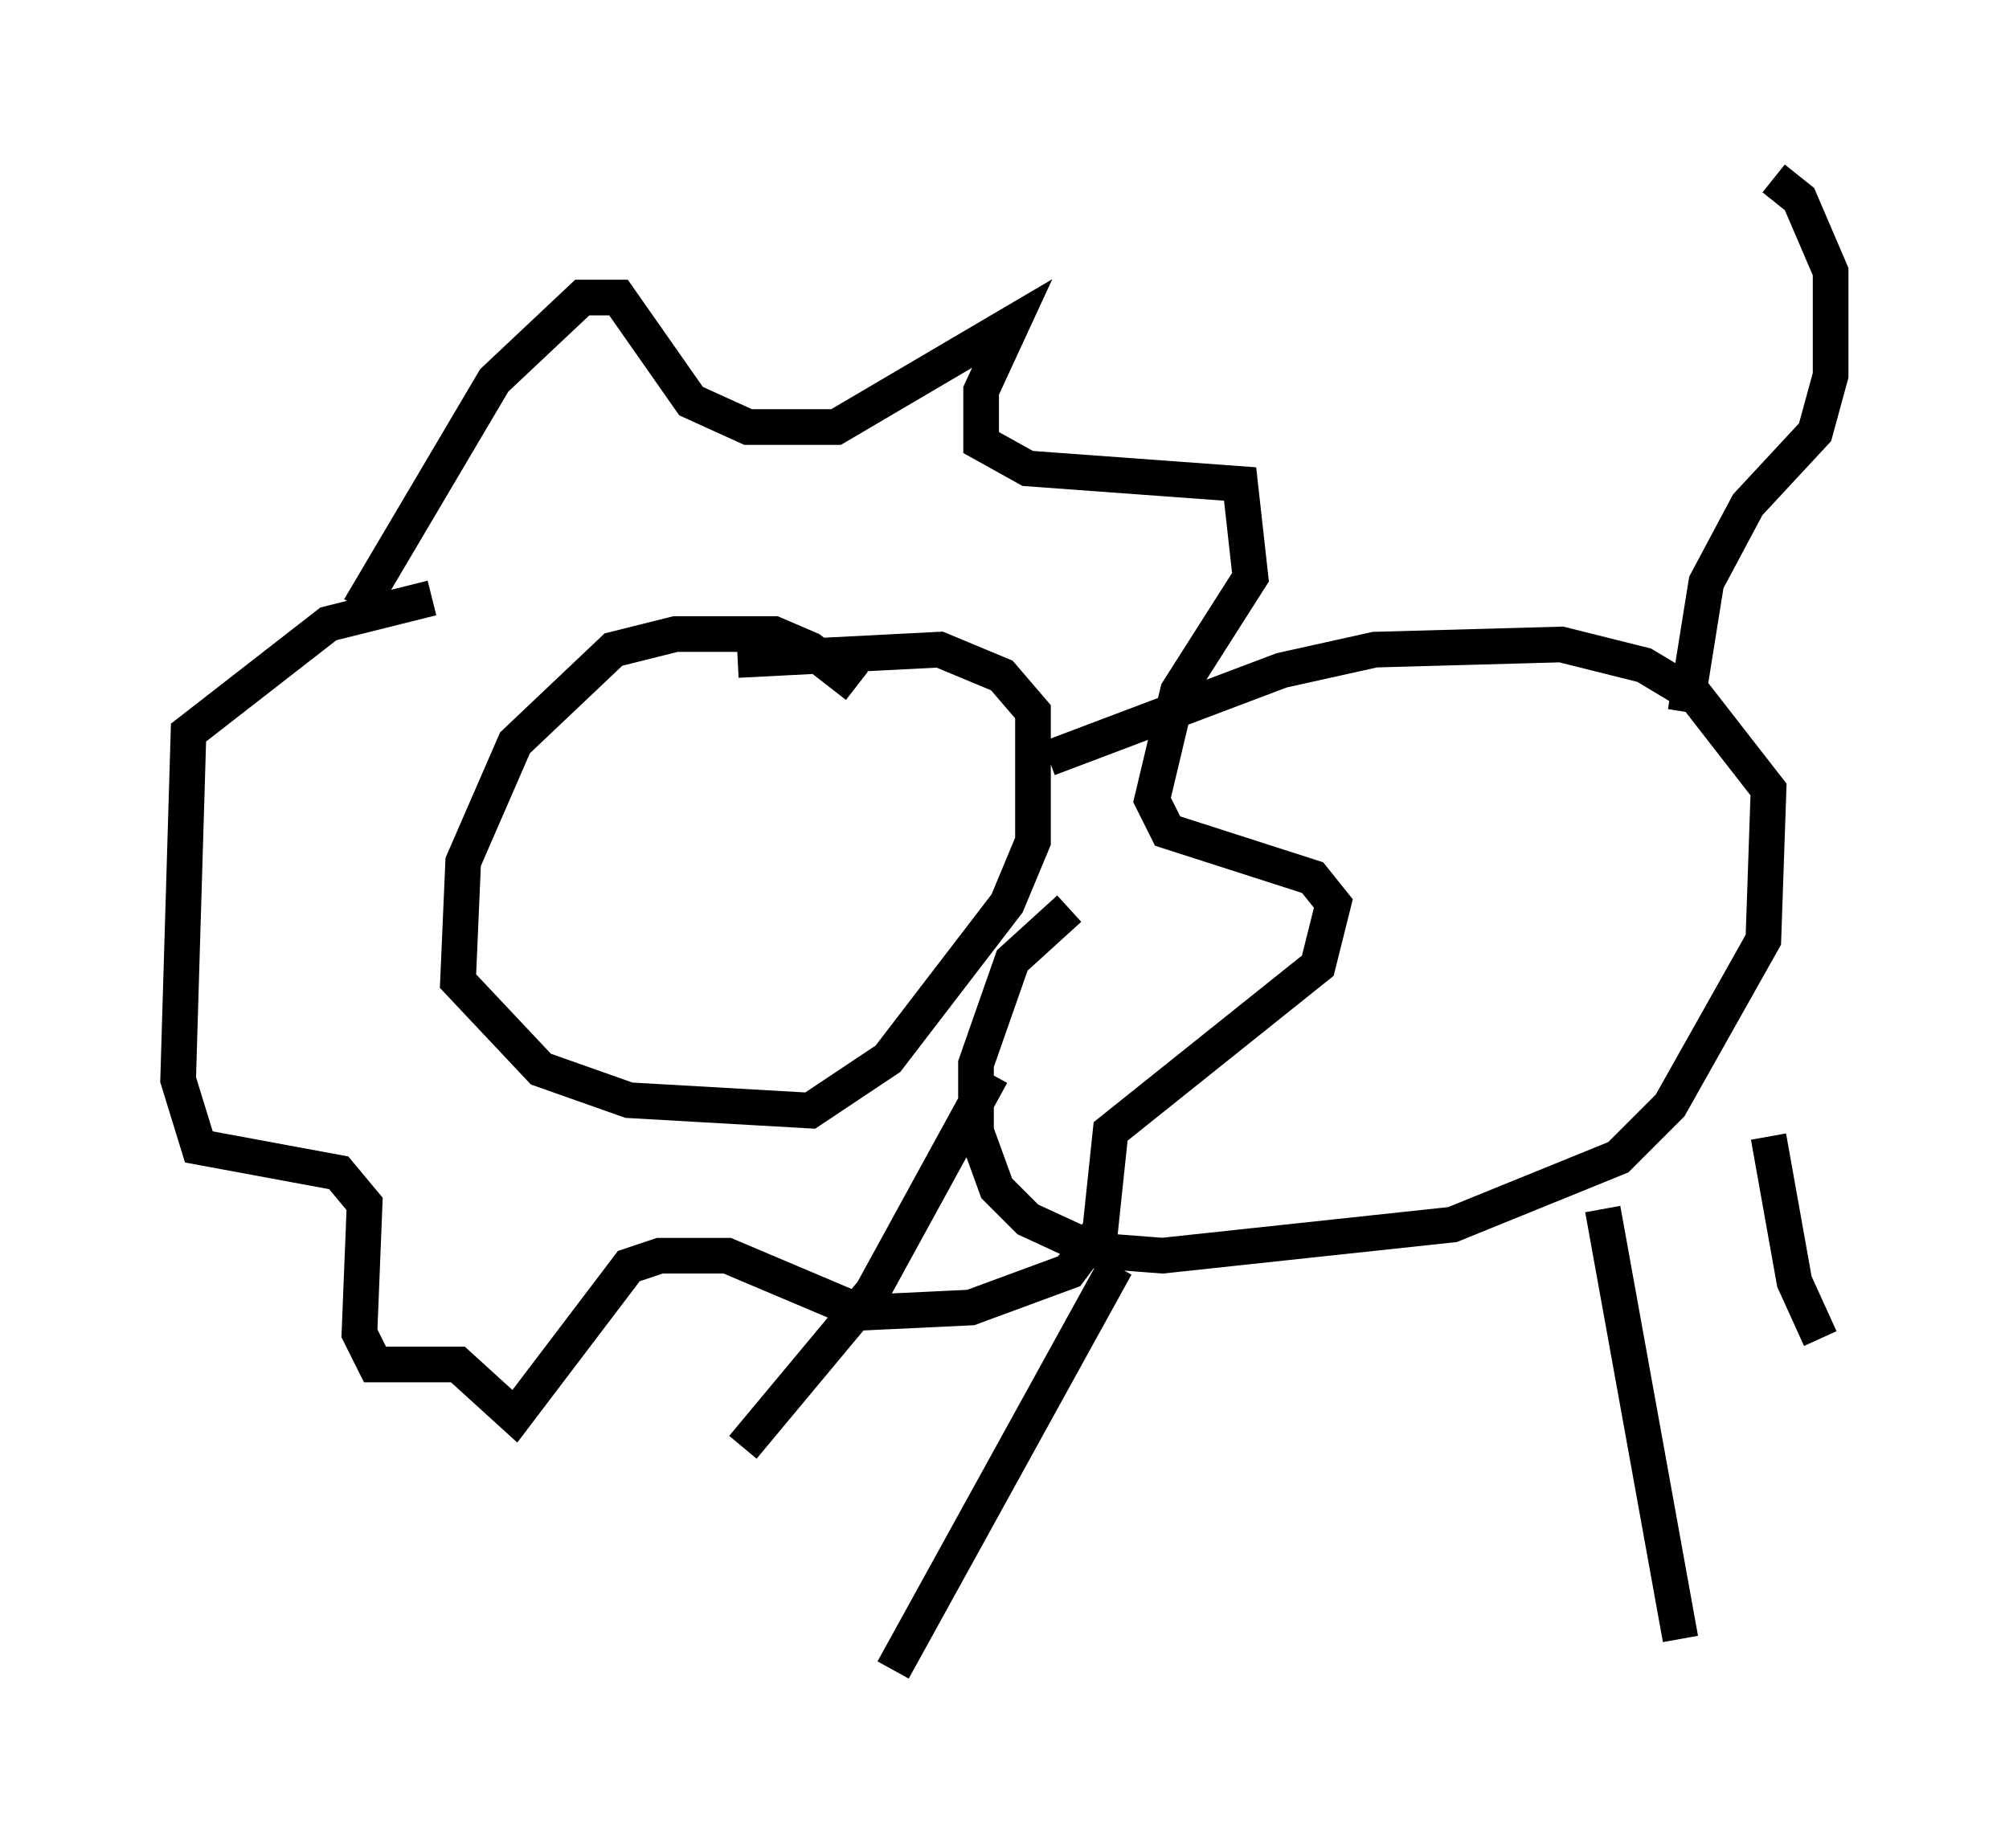 <?xml version="1.0" encoding="utf-8" ?>
<svg baseProfile="full" height="51.832" version="1.1" width="56.335" xmlns="http://www.w3.org/2000/svg" xmlns:ev="http://www.w3.org/2001/xml-events" xmlns:xlink="http://www.w3.org/1999/xlink"><defs /><rect fill="white" height="51.832" width="56.335" x="0" y="0" /><path d="M24.028, 20.397 m0.0, -1.162 l-1.307, -1.017 -1.017, -0.436 l-2.76, 0.0 -1.743, 0.436 l-2.76, 2.615 -1.453, 3.341 l-0.145, 3.341 2.324, 2.469 l2.469, 0.872 5.084, 0.291 l2.179, -1.453 3.341, -4.358 l0.726, -1.743 0.0, -3.631 l-0.872, -1.017 -1.743, -0.726 l-5.665, 0.291 m8.715, 2.76 l6.536, -2.469 2.615, -0.581 l5.229, -0.145 2.324, 0.581 l1.453, 0.872 2.034, 2.615 l-0.145, 4.212 -2.615, 4.648 l-1.453, 1.453 -4.648, 1.888 l-8.134, 0.872 -1.888, -0.145 l-1.888, -0.872 -0.872, -0.872 l-0.581, -1.598 0.0, -1.888 l1.017, -2.905 1.598, -1.453 m-2.179, 4.648 l-3.341, 6.101 -3.631, 4.358 m10.458, -5.084 l-6.246, 11.33 m19.899, -12.927 l2.179, 12.056 m2.469, -14.089 l0.726, 4.067 0.726, 1.598 m-3.777, -17.575 l0.581, -3.631 1.162, -2.179 l1.888, -2.034 0.436, -1.598 l0.0, -2.905 -0.872, -2.034 l-0.726, -0.581 m-39.654, 12.056 l3.777, -6.391 2.469, -2.324 l1.017, 0.0 2.034, 2.905 l1.598, 0.726 2.469, 0.0 l4.939, -2.905 -0.872, 1.888 l0.0, 1.453 1.307, 0.726 l5.955, 0.436 0.291, 2.615 l-2.034, 3.196 -0.726, 3.05 l0.436, 0.872 4.067, 1.307 l0.581, 0.726 -0.436, 1.743 l-5.81, 4.648 -0.291, 2.76 l-0.872, 1.162 -2.76, 1.017 l-3.05, 0.145 -3.777, -1.598 l-1.888, 0.0 -0.872, 0.291 l-3.196, 4.212 -1.598, -1.453 l-2.324, 0.0 -0.436, -0.872 l0.145, -3.631 -0.726, -0.872 l-3.922, -0.726 -0.581, -1.888 l0.291, -9.732 3.922, -3.05 l2.905, -0.726 " fill="none" stroke="black" stroke-width="1" /></svg>